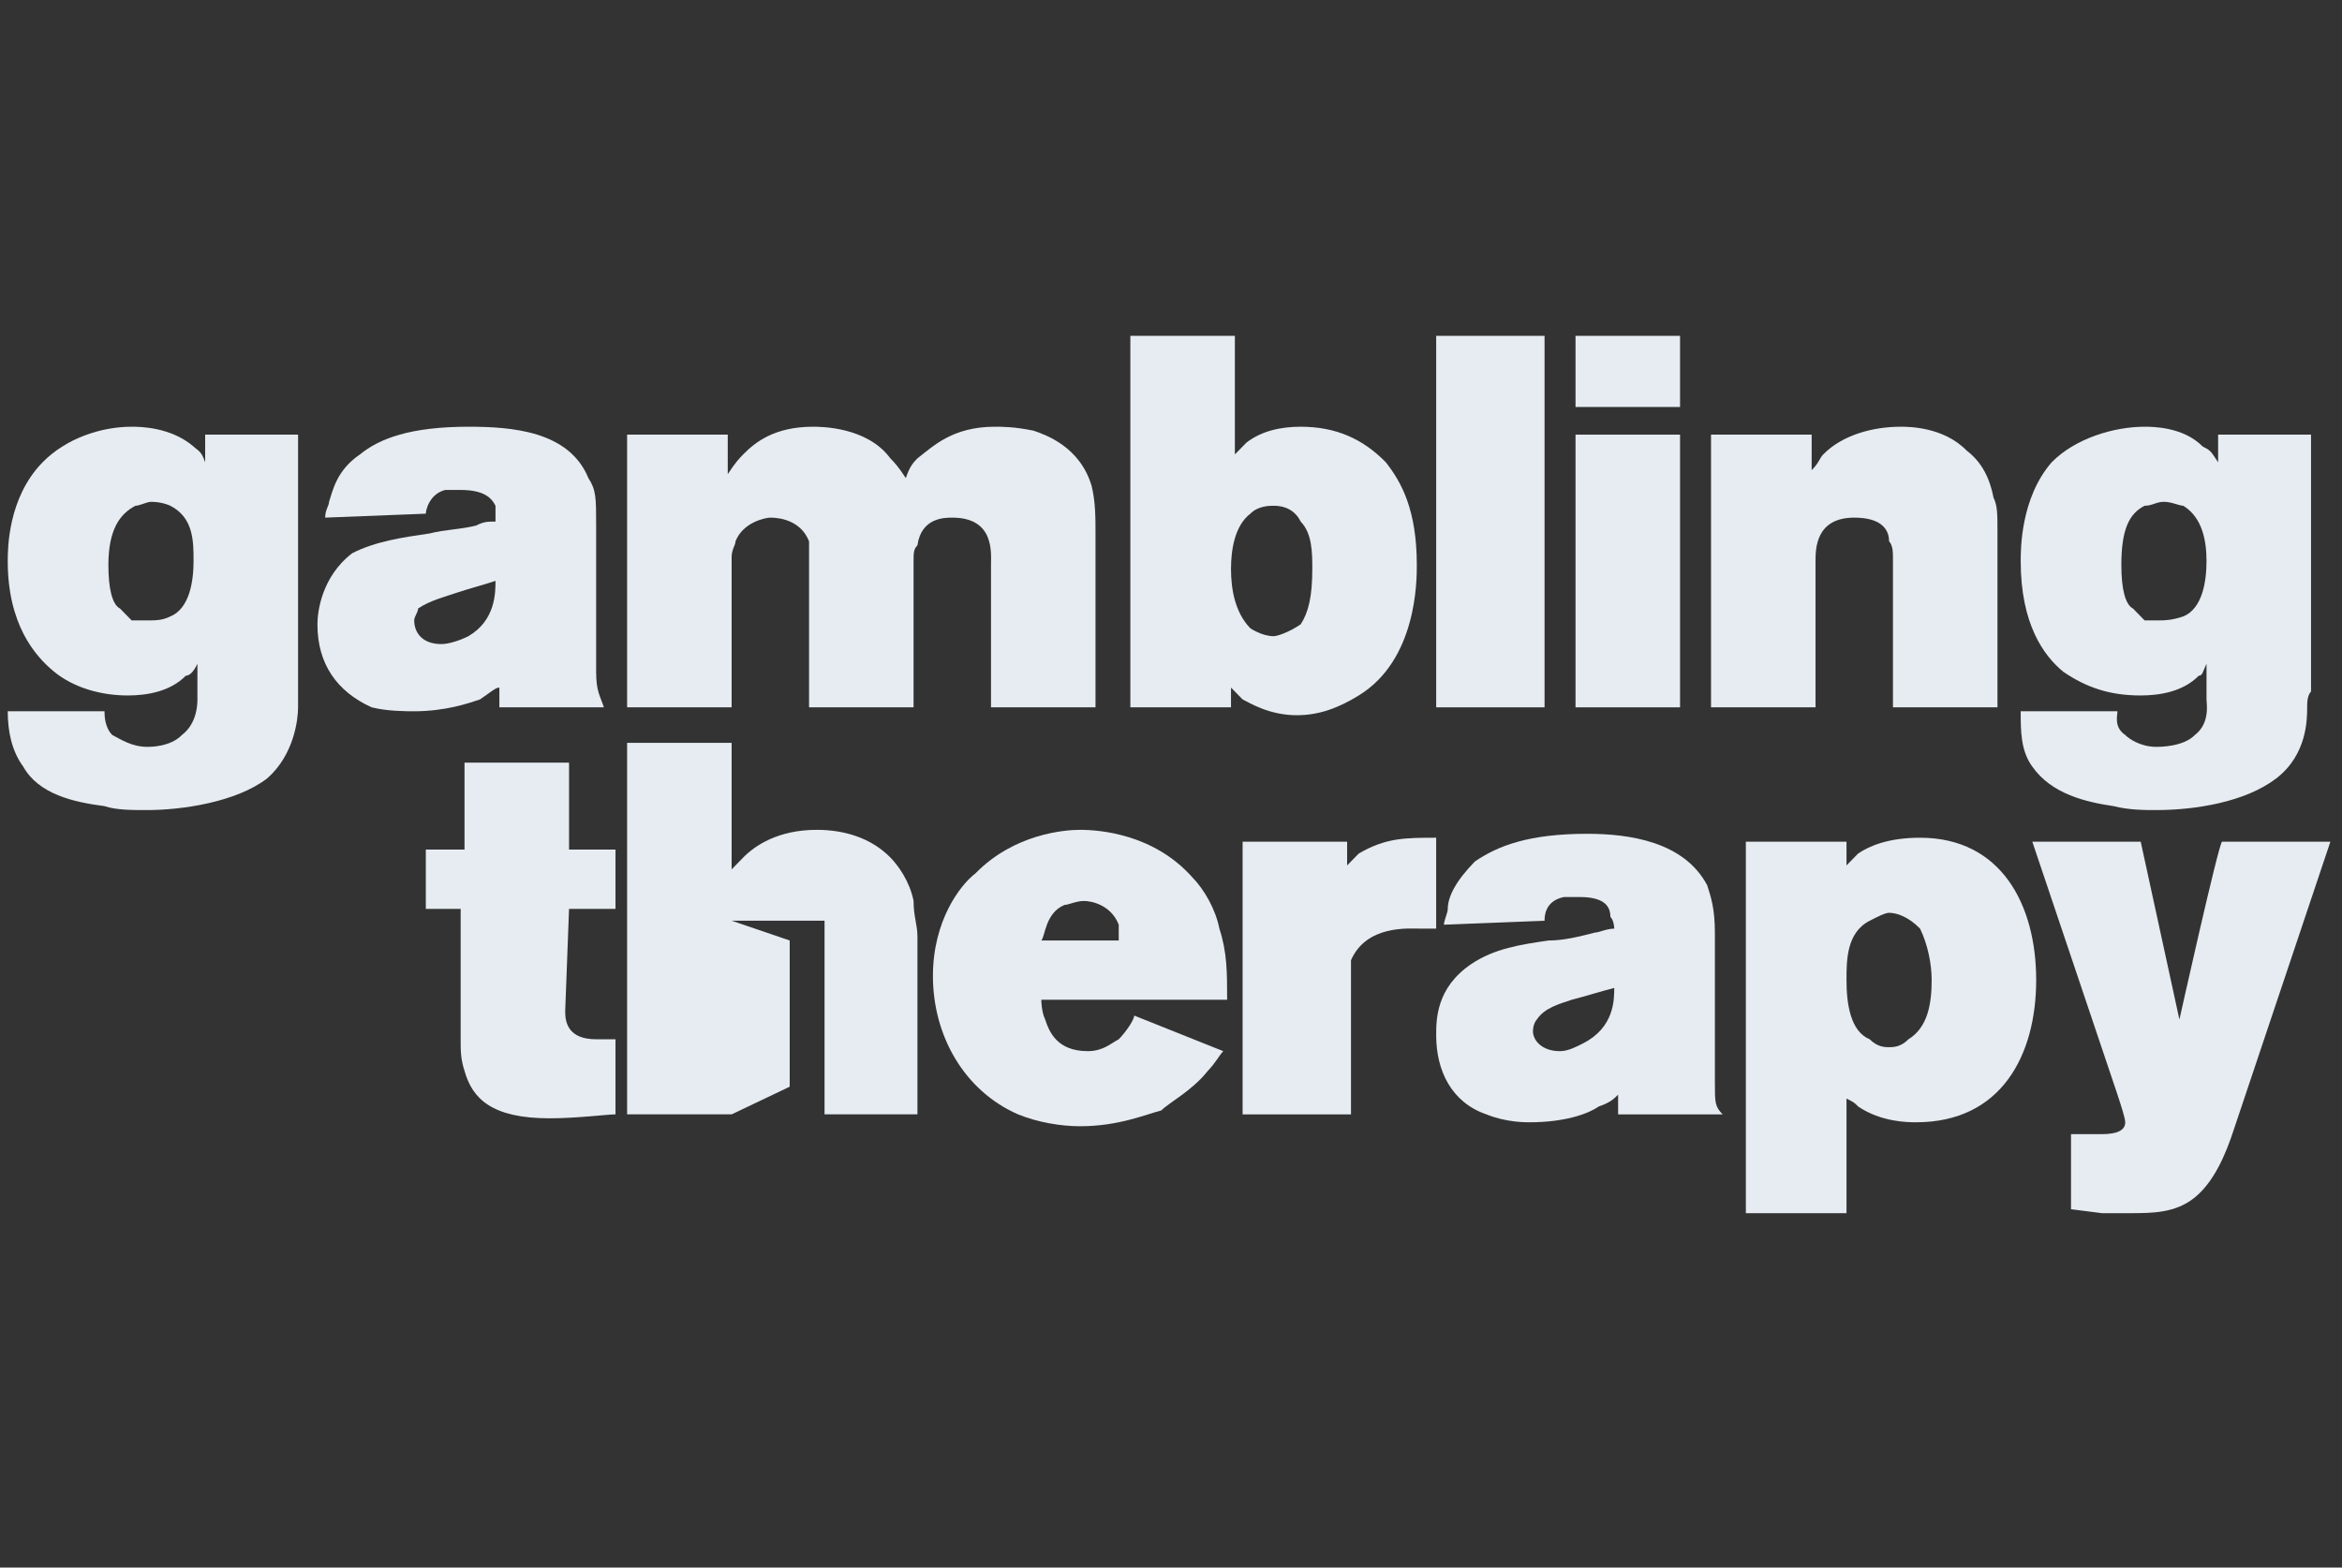 <svg width="121" height="81" viewBox="0 0 121 81" fill="none" xmlns="http://www.w3.org/2000/svg">
<rect x="0" y="0" width="121" height="81" fill="#333333" stroke="none"/>
<path d="M15.4 36.548C15.4 37.161 15.2 38.999 13.8 40.224C12.2 41.449 9.4 41.858 7.6 41.858C6.8 41.858 6 41.858 5.4 41.654C3.8 41.449 2 41.041 1.2 39.612C0.6 38.795 0.4 37.774 0.4 36.753H5.4C5.4 36.957 5.4 37.569 5.8 37.978C6.2 38.182 6.8 38.591 7.6 38.591C7.8 38.591 8.8 38.591 9.4 37.978C10.2 37.365 10.2 36.344 10.2 36.14C10.2 35.528 10.2 34.915 10.2 34.302C10 34.711 9.8 34.915 9.6 34.915C8.8 35.732 7.6 35.936 6.6 35.936C5.2 35.936 3.8 35.528 2.8 34.711C1.8 33.894 0.4 32.26 0.4 28.993C0.4 28.38 0.4 25.726 2.2 23.888C3.4 22.663 5.2 22.05 6.8 22.05C7.2 22.05 8.8 22.05 10 23.071C10.2 23.275 10.4 23.275 10.6 23.888V22.458H15.4V35.732C15.4 35.936 15.4 36.344 15.4 36.548ZM8.8 26.134C8.8 26.134 8.4 25.93 7.8 25.93C7.6 25.93 7.2 26.134 7 26.134C6.2 26.543 5.6 27.359 5.6 29.197C5.6 30.422 5.8 31.239 6.2 31.443C6.4 31.648 6.6 31.852 6.8 32.056C7 32.056 7.4 32.056 7.8 32.056C8 32.056 8.4 32.056 8.8 31.852C9.8 31.443 10 30.014 10 28.993C10 27.972 10 26.747 8.8 26.134Z" fill="#E6ECF1"/>
<path d="M25.8 36.548V35.528C25.6 35.528 25.4 35.732 24.8 36.14C24.2 36.344 23 36.753 21.4 36.753C21 36.753 20 36.753 19.2 36.548C17.4 35.732 16.4 34.302 16.4 32.26C16.4 31.648 16.6 29.81 18.2 28.584C19.4 27.972 20.8 27.768 22.2 27.564C23 27.359 23.8 27.359 24.6 27.155C25 26.951 25.2 26.951 25.6 26.951C25.6 26.747 25.6 26.338 25.6 26.134C25.4 25.726 25 25.317 23.8 25.317C23.4 25.317 23.2 25.317 23 25.317C22.2 25.521 22 26.338 22 26.543L16.8 26.747C16.8 26.338 17 26.134 17 25.93C17.2 25.317 17.4 24.296 18.6 23.479C19.6 22.663 21.2 22.05 24.2 22.05C26.4 22.05 29.4 22.254 30.4 24.705C30.8 25.317 30.8 25.726 30.8 27.155V34.711C30.8 35.732 31 35.936 31.2 36.548H25.8ZM23.6 30.627C23 30.831 22.2 31.035 21.6 31.443C21.6 31.648 21.4 31.852 21.4 32.056C21.4 32.669 21.8 33.281 22.8 33.281C23.2 33.281 23.8 33.077 24.2 32.873C25.6 32.056 25.6 30.627 25.6 30.014C25 30.218 24.2 30.422 23.6 30.627Z" fill="#E6ECF1"/>
<path d="M51.2 36.548V29.197C51.2 28.584 51.4 26.747 49.2 26.747C48.8 26.747 47.6 26.747 47.4 28.176C47.2 28.38 47.2 28.584 47.2 28.993V36.548H41.8V28.993C41.8 28.584 41.8 28.38 41.8 27.972C41.4 26.951 40.4 26.747 39.8 26.747C39.6 26.747 38.4 26.951 38 27.972C38 28.176 37.8 28.38 37.8 28.789V36.548H32.4V22.458H37.6V24.5C38 23.888 38.2 23.684 38.4 23.479C39 22.867 40 22.05 42 22.05C42.4 22.05 44.8 22.05 46 23.684C46.2 23.888 46.4 24.092 46.8 24.705C47 24.092 47.2 23.888 47.4 23.684C48.2 23.071 49.2 22.05 51.4 22.05C51.8 22.05 52.4 22.05 53.4 22.254C54 22.458 55.8 23.071 56.4 25.113C56.6 25.93 56.6 26.747 56.6 27.564V36.548H51.2Z" fill="#E6ECF1"/>
<path d="M70.2 35.936C69.2 36.549 68.2 36.957 67 36.957C65.6 36.957 64.6 36.344 64.2 36.14C64 35.936 63.8 35.732 63.6 35.528V36.549H58.4V17.354H63.8V23.48C64 23.275 64.2 23.071 64.4 22.867C65.2 22.254 66.2 22.05 67.2 22.05C69 22.05 70.4 22.663 71.6 23.888C72.4 24.909 73.2 26.338 73.2 29.197C73.2 30.014 73.2 34.098 70.2 35.936ZM67.2 26.951C66.8 26.134 66 26.134 65.8 26.134C65.6 26.134 65 26.134 64.6 26.543C63.8 27.155 63.6 28.381 63.6 29.402C63.6 30.423 63.8 31.648 64.6 32.465C64.6 32.465 65.2 32.873 65.8 32.873C66 32.873 66.6 32.669 67.2 32.26C67.6 31.648 67.8 30.831 67.8 29.402C67.8 28.585 67.8 27.564 67.2 26.951Z" fill="#E6ECF1"/>
<path d="M74.201 17.354H79.8V36.549H74.201V17.354Z" fill="#E6ECF1"/>
<path d="M81.4 17.354H86.8V21.029H81.4V17.354ZM81.4 22.459H86.8V36.549H81.4V22.459Z" fill="#E6ECF1"/>
<path d="M97.8 36.548V28.789C97.8 28.584 97.8 28.176 97.6 27.972C97.6 27.359 97.2 26.747 95.8 26.747C93.8 26.747 93.8 28.38 93.8 28.993V36.548H88.4V22.458H93.6V24.296C94 23.888 94 23.684 94.2 23.479C95.2 22.458 96.8 22.05 98.2 22.05C98.6 22.05 100.4 22.05 101.6 23.275C102.4 23.888 102.8 24.705 103 25.726C103.2 26.134 103.2 26.543 103.2 27.564V36.548H97.8Z" fill="#E6ECF1"/>
<path d="M119.2 36.548C119.2 37.161 119.2 38.999 117.6 40.224C116 41.449 113.4 41.858 111.4 41.858C110.8 41.858 110 41.858 109.2 41.654C107.8 41.449 106 41.041 105 39.612C104.4 38.795 104.4 37.774 104.4 36.753H109.4C109.4 36.957 109.2 37.569 109.8 37.978C110 38.182 110.6 38.591 111.4 38.591C111.6 38.591 112.8 38.591 113.4 37.978C114.2 37.365 114 36.344 114 36.14C114 35.528 114 34.915 114 34.302C113.8 34.711 113.8 34.915 113.6 34.915C112.8 35.732 111.6 35.936 110.6 35.936C109 35.936 107.8 35.528 106.6 34.711C105.6 33.894 104.4 32.26 104.4 28.993C104.4 28.38 104.4 25.726 106 23.888C107.2 22.663 109.2 22.05 110.8 22.05C111.2 22.05 112.8 22.05 113.8 23.071C114.2 23.275 114.2 23.275 114.6 23.888V22.458H119.4V35.732C119.2 35.936 119.2 36.344 119.2 36.548ZM112.8 26.134C112.6 26.134 112.2 25.93 111.8 25.93C111.4 25.93 111.2 26.134 110.8 26.134C110 26.543 109.6 27.359 109.6 29.197C109.6 30.422 109.8 31.239 110.2 31.443C110.4 31.648 110.6 31.852 110.8 32.056C111 32.056 111.2 32.056 111.6 32.056C111.8 32.056 112.2 32.056 112.8 31.852C113.8 31.443 114 30.014 114 28.993C114 27.972 113.8 26.747 112.8 26.134Z" fill="#E6ECF1"/>
<path d="M28.4 57.785C25.4 57.785 24.4 56.764 24 55.335C23.8 54.722 23.8 54.314 23.8 53.701V46.963H22V43.9H24V39.407H29.4V43.9H31.8V46.963H29.4L29.2 52.272C29.2 52.885 29.4 53.701 30.8 53.701C31.2 53.701 31.2 53.701 31.8 53.701V57.581C31.4 57.581 29.8 57.785 28.4 57.785Z" fill="#E6ECF1"/>
<path d="M53.8 51.66C53.8 51.66 53.8 52.273 54 52.681C54.2 53.294 54.6 54.315 56.2 54.315C57 54.315 57.4 53.906 57.8 53.702C58.2 53.294 58.6 52.681 58.6 52.477L63.2 54.315C63 54.519 62.8 54.927 62.4 55.336C61.6 56.357 60.4 56.969 60 57.378C59.2 57.582 57.8 58.195 55.8 58.195C54.8 58.195 53.6 57.99 52.6 57.582C49.8 56.357 48.2 53.498 48.2 50.435C48.2 47.576 49.6 45.738 50.4 45.126C52.4 43.084 55 42.879 55.8 42.879C56.8 42.879 59.6 43.084 61.6 45.33C62.2 45.942 62.8 46.963 63 47.984C63.4 49.21 63.4 50.231 63.4 51.66H53.8ZM57.8 47.78C57.4 46.759 56.4 46.555 56 46.555C55.6 46.555 55.2 46.759 55 46.759C54 47.168 54 48.393 53.8 48.597H57.8C57.8 48.393 57.8 48.189 57.8 47.78Z" fill="#E6ECF1"/>
<path d="M73.4 47.984C72.799 47.984 70.6 47.78 69.799 49.618C69.799 50.23 69.799 50.434 69.799 51.047V57.582H64.2V43.492H69.6V44.717C69.799 44.513 69.999 44.308 70.2 44.104C71.6 43.287 72.6 43.287 74.2 43.287V47.984C73.799 47.984 73.6 47.984 73.4 47.984Z" fill="#E6ECF1"/>
<path d="M83.6 57.583V56.562C83.4 56.766 83.201 56.97 82.6 57.174C82.001 57.583 80.8 57.991 79.001 57.991C78.8 57.991 77.8 57.991 76.8 57.583C75.001 56.97 74.201 55.336 74.201 53.498C74.201 52.682 74.201 51.048 76.001 49.823C77.201 49.006 78.6 48.802 80.001 48.598C80.8 48.598 81.6 48.393 82.4 48.189C82.6 48.189 83.001 47.985 83.4 47.985C83.4 47.985 83.4 47.577 83.201 47.372C83.201 46.76 82.8 46.351 81.6 46.351C81.201 46.351 80.8 46.351 80.8 46.351C79.8 46.556 79.8 47.372 79.8 47.577L74.6 47.781C74.6 47.577 74.8 47.168 74.8 46.964C74.8 46.351 75.201 45.535 76.201 44.514C77.4 43.697 79.001 43.084 82.001 43.084C84.201 43.084 87.001 43.492 88.201 45.739C88.4 46.351 88.6 46.964 88.6 48.189V55.949C88.6 56.97 88.6 57.174 89.001 57.583H83.6ZM81.201 51.661C80.6 51.865 79.8 52.069 79.4 52.682C79.4 52.682 79.201 52.886 79.201 53.294C79.201 53.703 79.6 54.315 80.6 54.315C81.001 54.315 81.4 54.111 81.8 53.907C83.4 53.09 83.4 51.661 83.4 51.048C82.6 51.252 82.001 51.456 81.201 51.661Z" fill="#E6ECF1"/>
<path d="M99 57.99C98.6 57.99 97.2 57.99 96 57.173C95.8 56.969 95.8 56.969 95.4 56.765V62.687H90.2V43.492H95.4V44.717C95.8 44.308 95.8 44.308 96 44.104C96.6 43.696 97.6 43.287 99.2 43.287C103.4 43.287 105.2 46.759 105.2 50.639C105.2 54.519 103.4 57.99 99 57.99ZM99.2 47.984C98.6 47.371 98 47.167 97.6 47.167C97.4 47.167 97 47.371 96.6 47.576C95.4 48.188 95.4 49.618 95.4 50.639C95.4 51.864 95.6 53.293 96.6 53.702C97 54.11 97.4 54.11 97.6 54.11C97.8 54.11 98.2 54.11 98.6 53.702C99.6 53.089 99.8 51.864 99.8 50.639C99.8 49.822 99.6 48.801 99.2 47.984Z" fill="#E6ECF1"/>
<path d="M115.4 58.399C115 59.624 114.4 61.054 113.4 61.87C112.4 62.687 111.2 62.687 110 62.687C109.4 62.687 109 62.687 108.6 62.687L107 62.483V58.603C107.6 58.603 108 58.603 108.6 58.603C109.4 58.603 109.8 58.399 109.8 57.991C109.8 57.786 109.6 57.174 109.4 56.561L105 43.492H110.6L112.6 52.681C112.6 52.681 114.6 43.696 114.8 43.492H120.4L115.4 58.399Z" fill="#E6ECF1"/>
<path d="M47.2 46.554C47 45.533 46.4 44.716 46 44.308C45 43.287 43.6 42.879 42.2 42.879C40.2 42.879 39 43.695 38.4 44.308C38.2 44.512 38.2 44.512 37.8 44.921V38.386H32.4V57.581H37.8V47.575H42.6V57.581H47.4V48.392C47.4 47.779 47.2 47.371 47.2 46.554Z" fill="#E6ECF1"/>
<path d="M37.8 47.575L40.8 48.597V56.152L37.8 57.581V47.575Z" fill="#E6ECF1"/>
</svg>
